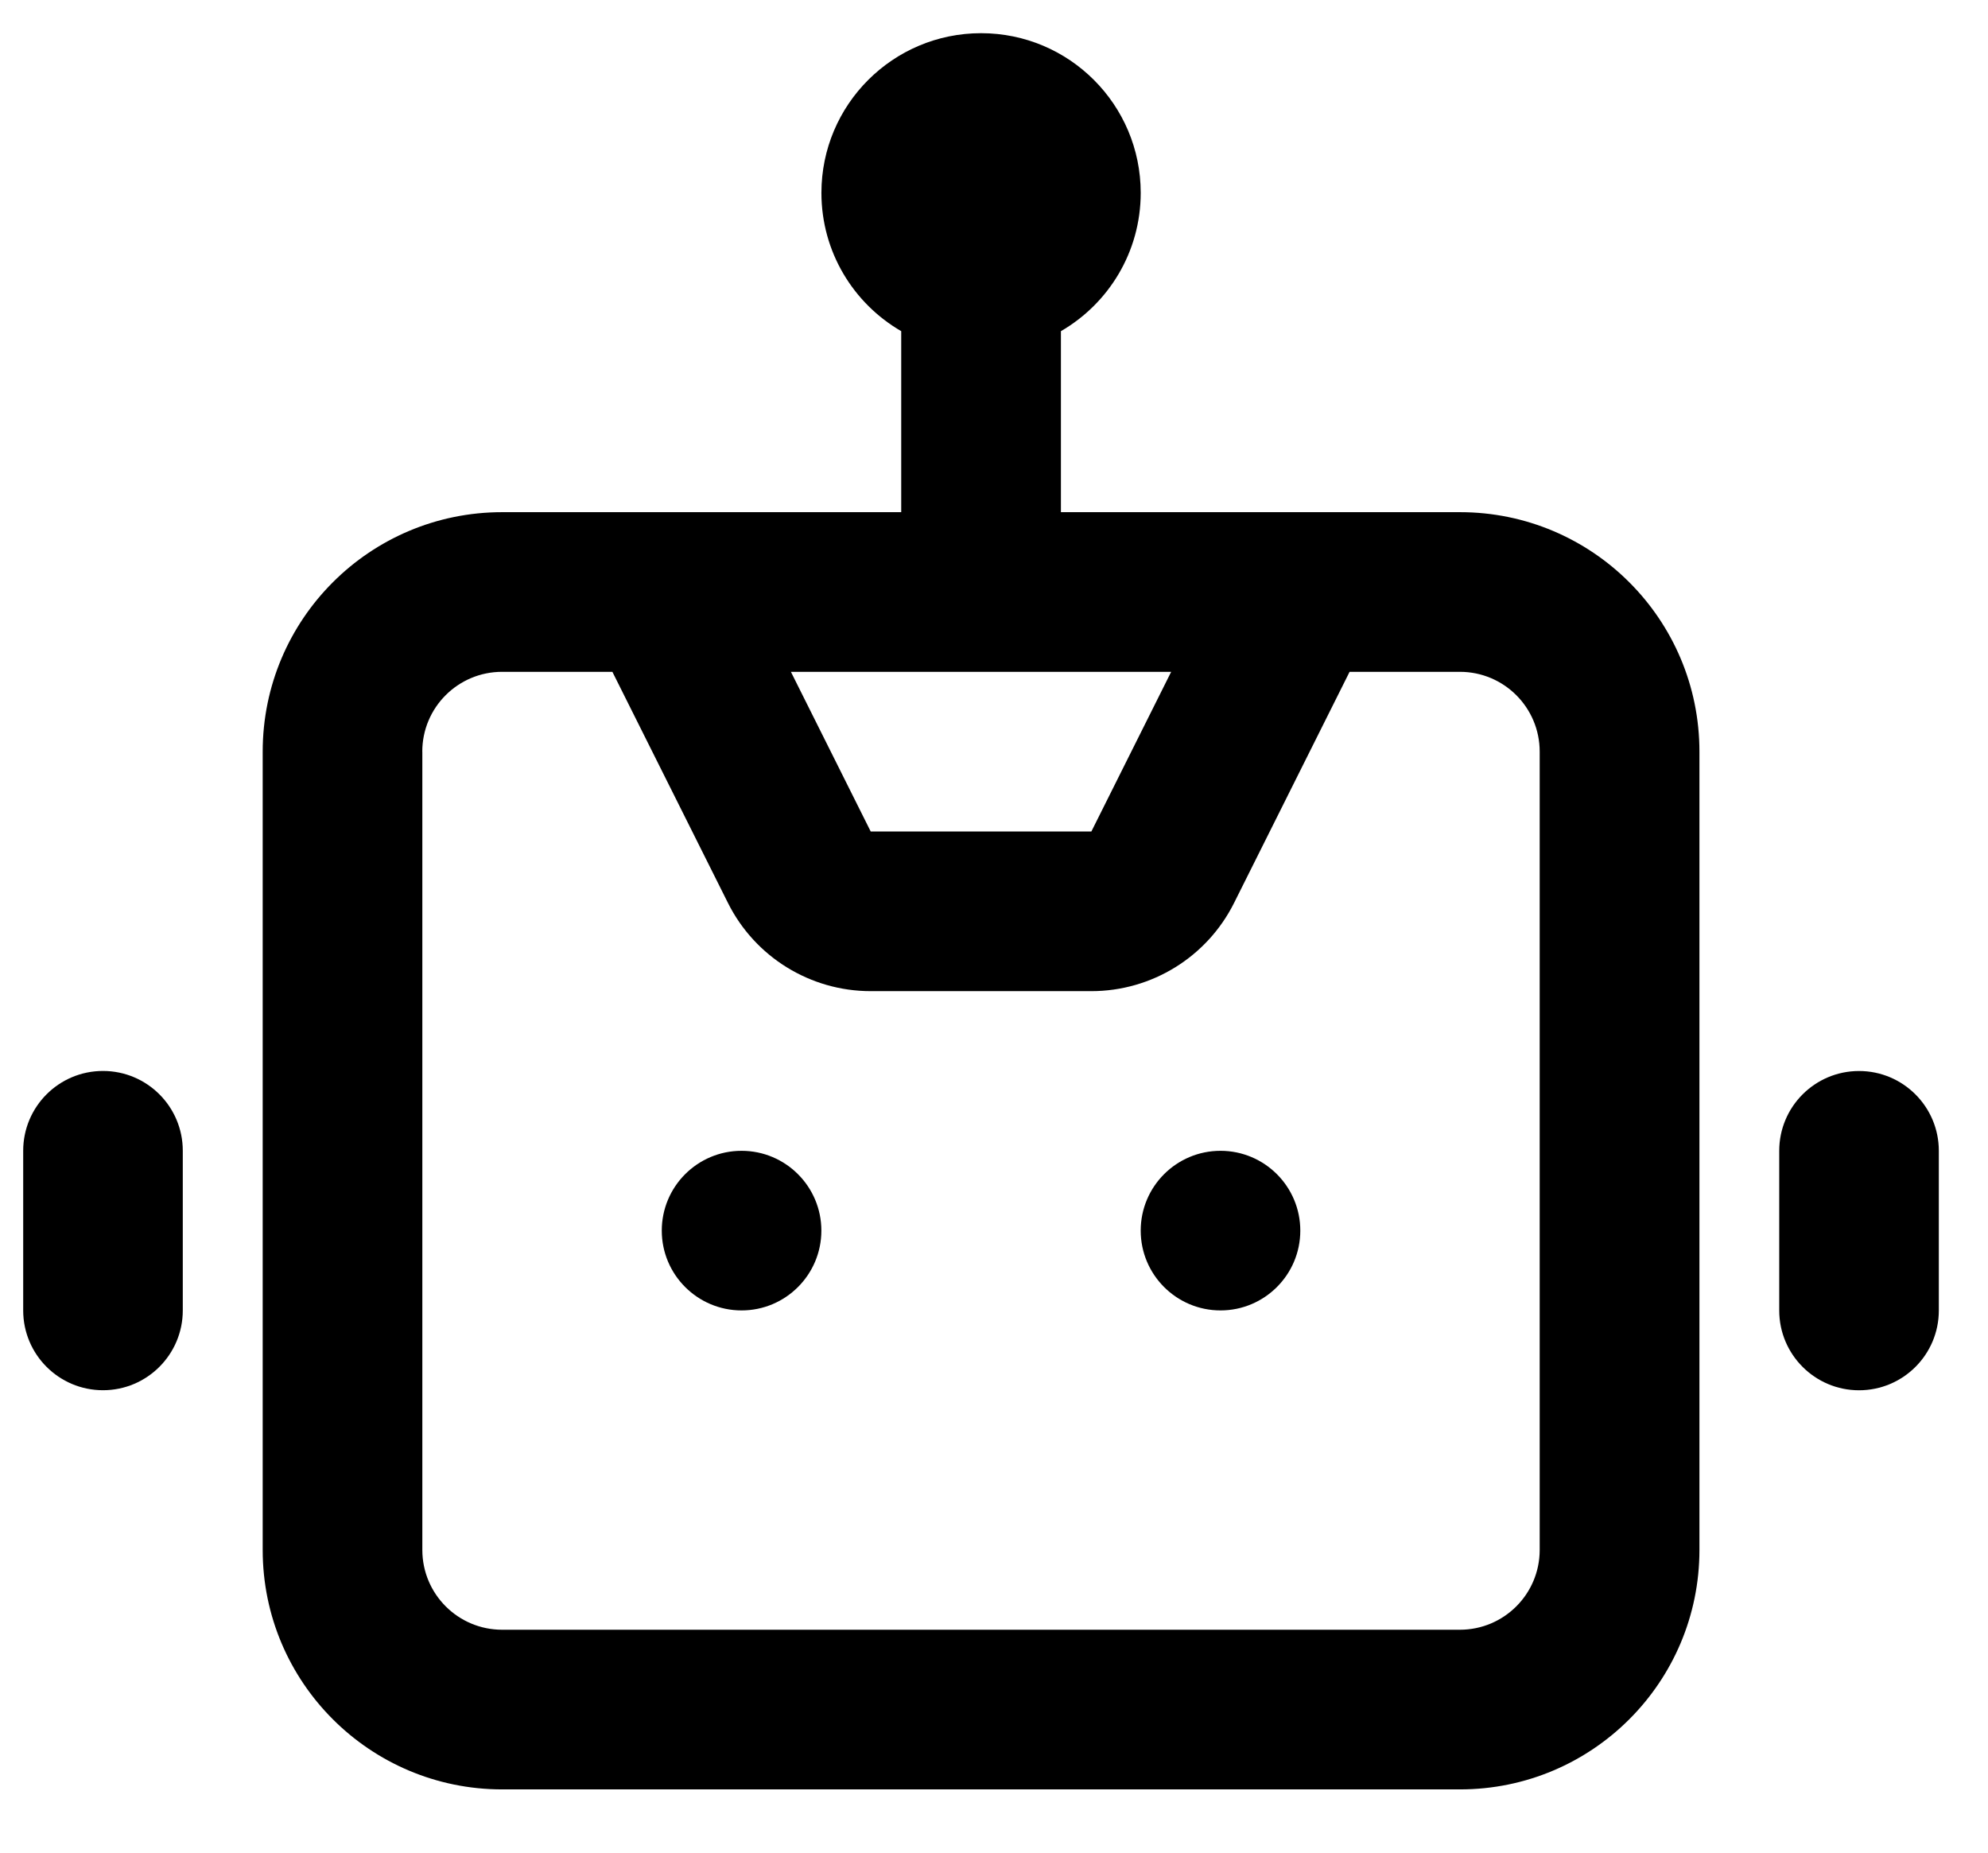 <?xml version="1.0" encoding="UTF-8"?>
<svg id="Layer_1" xmlns="http://www.w3.org/2000/svg" version="1.1" viewBox="0 0 364.24 339.47">
  <!-- Generator: Adobe Illustrator 29.5.1, SVG Export Plug-In . SVG Version: 2.1.0 Build 141)  -->
  <defs>
    <style>
      .st0 {
        fill-rule: evenodd;
      }
    </style>
  </defs>
  <path d="M135.87,210.83c-8.08,0-14.62,6.55-14.62,14.62s6.55,14.62,14.62,14.62,14.62-6.55,14.62-14.62-6.55-14.62-14.62-14.62Z"/>
  <path d="M209,225.45c0-8.08,6.55-14.62,14.62-14.62s14.62,6.55,14.62,14.62-6.55,14.62-14.62,14.62-14.62-6.55-14.62-14.62Z"/>
  <path class="st0" d="M179.75,6.08c-16.15,0-29.25,13.1-29.25,29.25,0,10.83,5.88,20.28,14.62,25.34v33.16h-73.12c-24.23,0-43.87,19.64-43.87,43.87v146.25c0,24.23,19.64,43.87,43.87,43.87h175.5c24.23,0,43.87-19.64,43.87-43.87v-146.25c0-24.23-19.64-43.87-43.87-43.87h-73.12v-33.16c8.74-5.06,14.62-14.51,14.62-25.34,0-16.15-13.1-29.25-29.25-29.25ZM77.37,137.7c0-8.08,6.55-14.62,14.62-14.62h20.21l21.17,42.33c4.95,9.91,15.08,16.17,26.16,16.17h40.42c11.08,0,21.21-6.26,26.16-16.17l21.16-42.33h20.21c8.08,0,14.62,6.55,14.62,14.62v146.25c0,8.08-6.55,14.62-14.62,14.62H92c-8.08,0-14.62-6.55-14.62-14.62v-146.25ZM199.96,152.33l14.62-29.25h-69.67l14.62,29.25h40.42Z"/>
  <path d="M18.87,196.2c-8.08,0-14.62,6.55-14.62,14.62v29.25c0,8.08,6.55,14.62,14.62,14.62s14.62-6.55,14.62-14.62v-29.25c0-8.08-6.55-14.62-14.62-14.62Z"/>
  <path d="M325.99,210.83c0-8.08,6.55-14.62,14.62-14.62s14.62,6.55,14.62,14.62v29.25c0,8.08-6.55,14.62-14.62,14.62s-14.62-6.55-14.62-14.62v-29.25Z"/>
</svg>